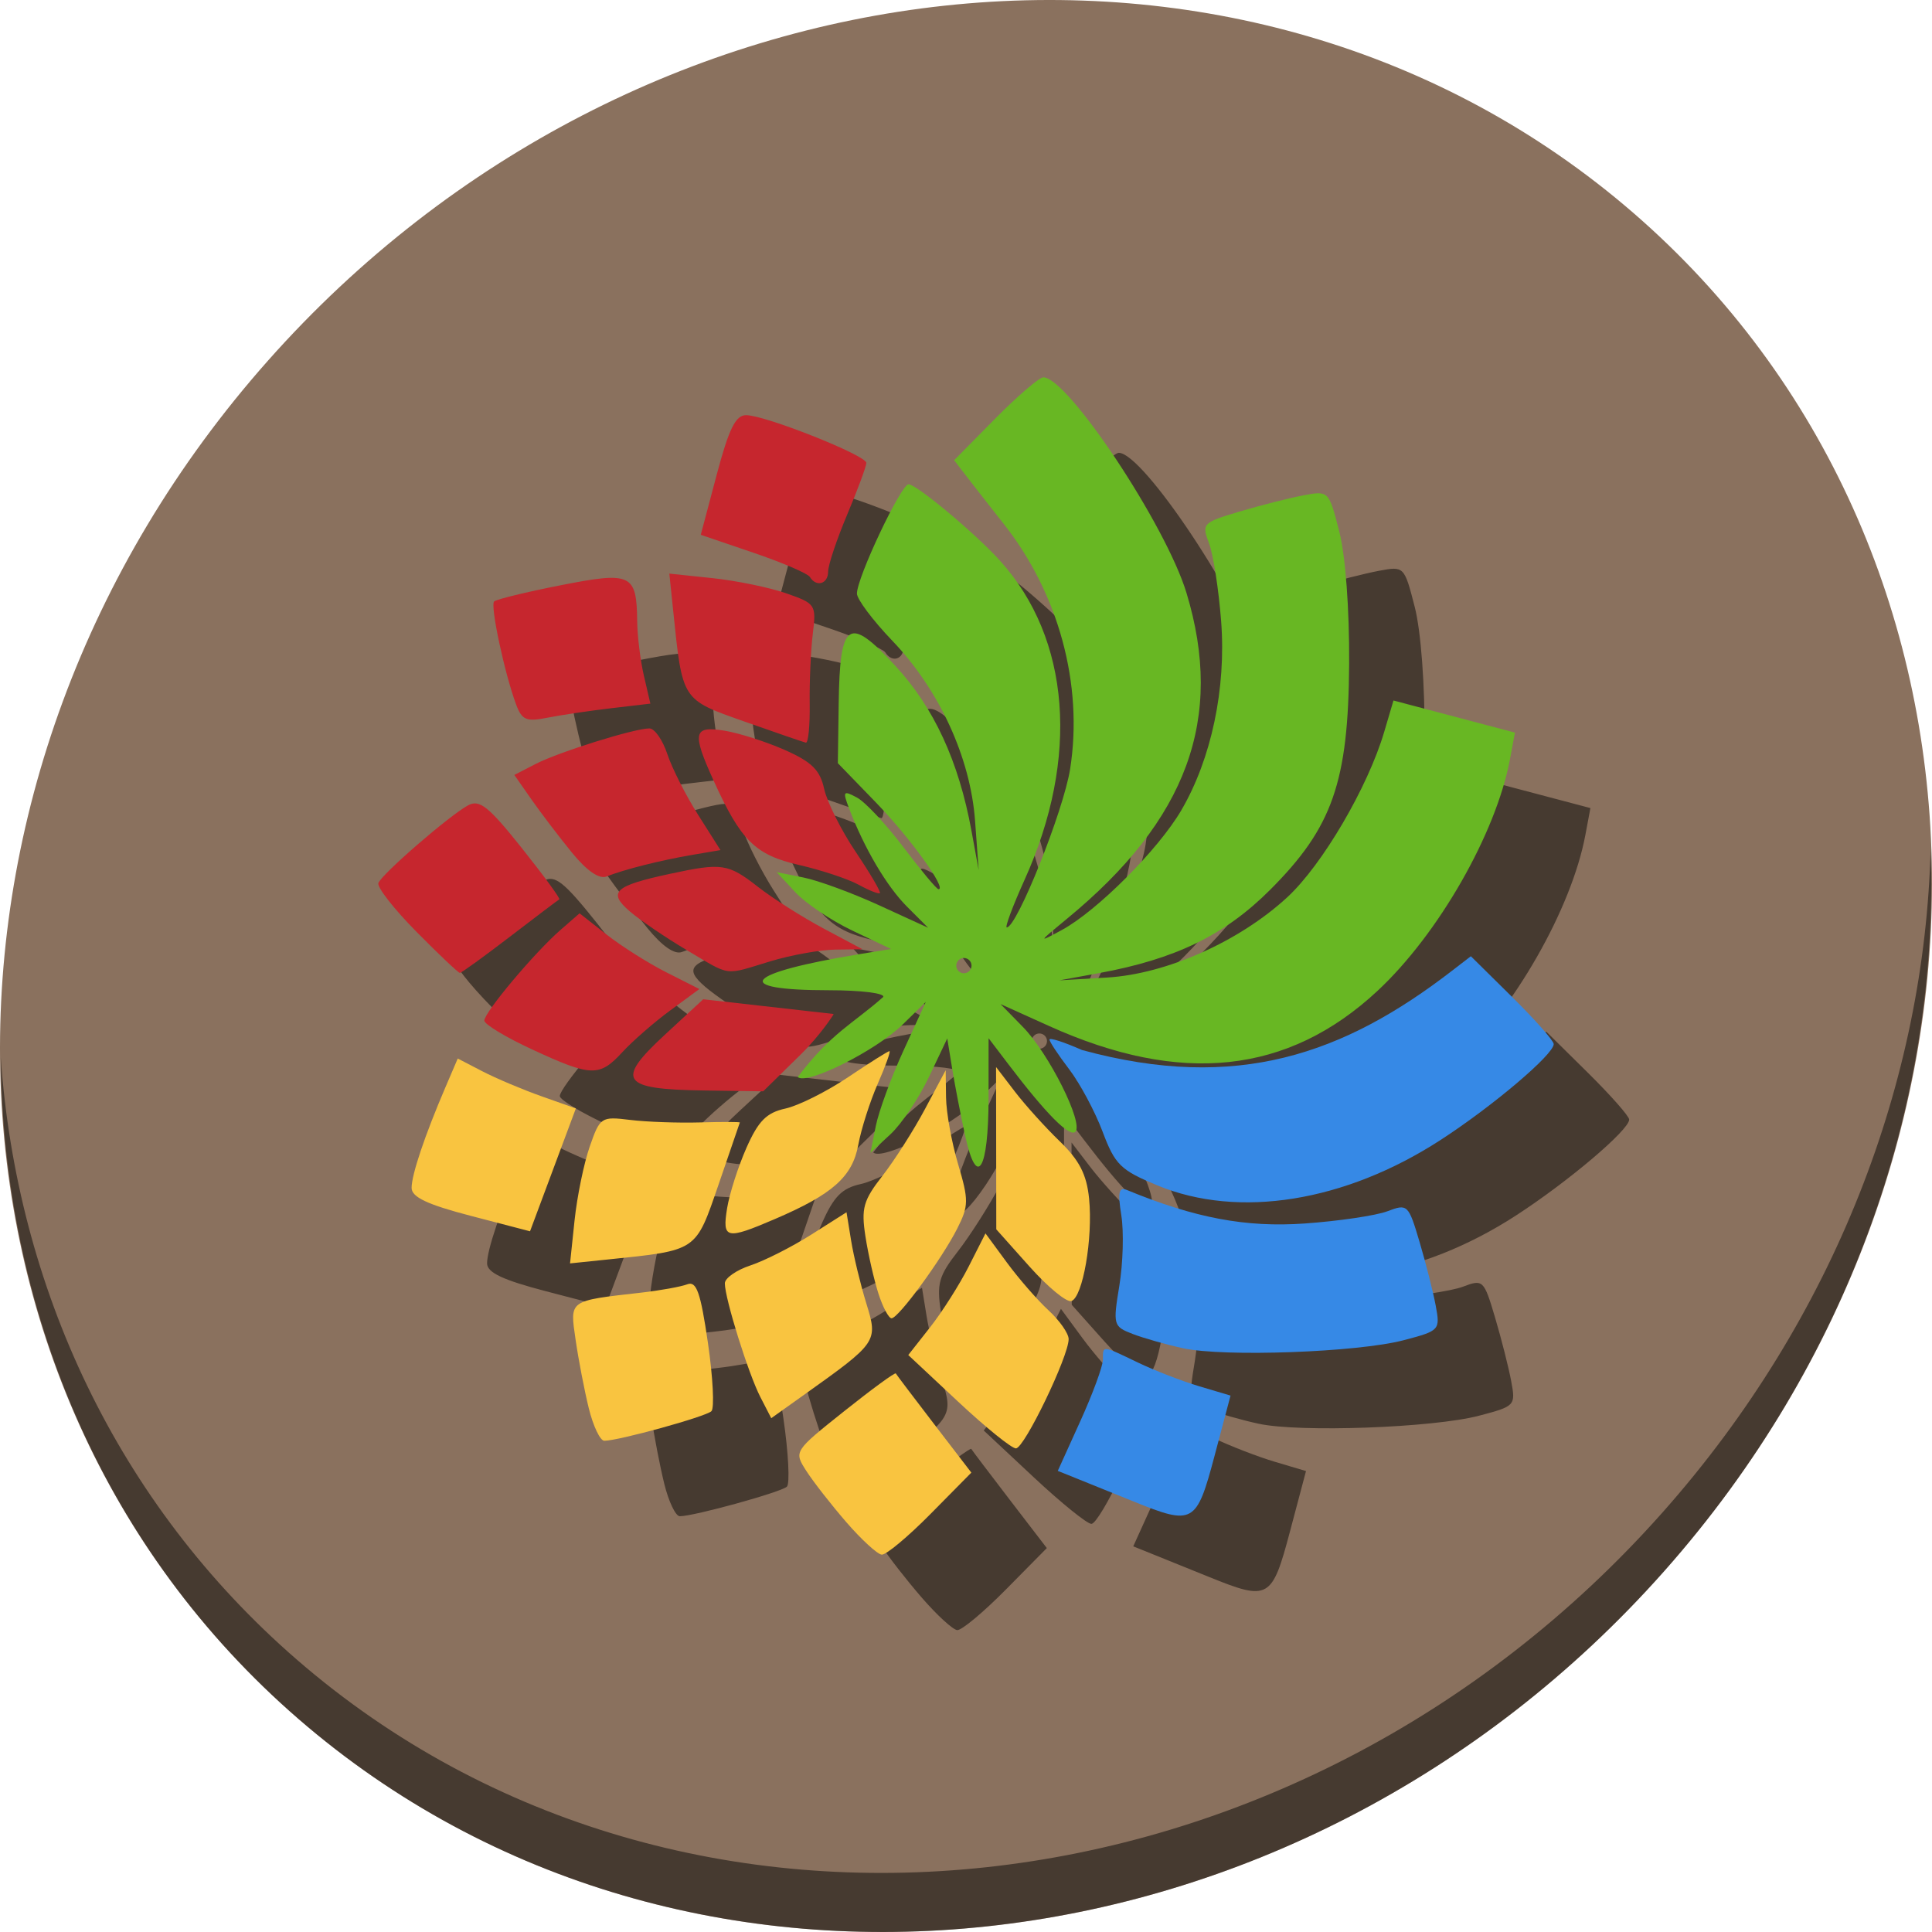 <?xml version="1.0" encoding="UTF-8" standalone="no"?>
<!-- Generator: Adobe Illustrator 19.0.0, SVG Export Plug-In . SVG Version: 6.00 Build 0)  -->

<svg
   xmlns:dc="http://purl.org/dc/elements/1.1/"
   xmlns:cc="http://creativecommons.org/ns#"
   xmlns:rdf="http://www.w3.org/1999/02/22-rdf-syntax-ns#"
   xmlns:svg="http://www.w3.org/2000/svg"
   xmlns="http://www.w3.org/2000/svg"
   xmlns:sodipodi="http://sodipodi.sourceforge.net/DTD/sodipodi-0.dtd"
   xmlns:inkscape="http://www.inkscape.org/namespaces/inkscape"
   version="1.1"
   id="Layer_1"
   x="0px"
   y="0px"
   viewBox="0 0 512 512"
   xml:space="preserve"
   inkscape:version="0.92.3 (2405546, 2018-03-11)"
   width="512"
   height="512"
   sodipodi:docname="mandelbulber.svg"><defs
     id="defs55"><inkscape:perspective
       sodipodi:type="inkscape:persp3d"
       inkscape:vp_x="0 : 250 : 1"
       inkscape:vp_y="0 : 1000 : 0"
       inkscape:vp_z="500 : 250 : 1"
       inkscape:persp3d-origin="250 : 166.66667 : 1"
       id="perspective830" /><clipPath
       id="clipPath3976"><rect
         width="84"
         height="84"
         rx="6"
         ry="6"
         x="6"
         y="6"
         id="rect3978"
         style="opacity:0.5;fill:#ff00ff;fill-opacity:1;fill-rule:nonzero;stroke:none" /></clipPath><clipPath
       id="clipPath891"><rect
         width="84"
         height="84"
         rx="6"
         ry="6"
         x="6"
         y="6"
         id="rect889"
         style="opacity:0.5;fill:#ff00ff;fill-opacity:1;fill-rule:nonzero;stroke:none" /></clipPath></defs><sodipodi:namedview
     pagecolor="#ffffff"
     bordercolor="#666666"
     borderopacity="1"
     objecttolerance="10"
     gridtolerance="10"
     guidetolerance="10"
     inkscape:pageopacity="0"
     inkscape:pageshadow="2"
     inkscape:window-width="1366"
     inkscape:window-height="718"
     id="namedview53"
     showgrid="false"
     inkscape:zoom="0.52559509"
     inkscape:cx="137.8025"
     inkscape:cy="272.20481"
     inkscape:window-x="0"
     inkscape:window-y="25"
     inkscape:window-maximized="1"
     inkscape:current-layer="Layer_1"
     units="px" /><g
     id="g23"
     transform="translate(0,550.767)" /><g
     id="g25"
     transform="translate(0,550.767)" /><g
     id="g27"
     transform="translate(0,550.767)" /><g
     id="g29"
     transform="translate(0,550.767)" /><g
     id="g31"
     transform="translate(0,550.767)" /><g
     id="g33"
     transform="translate(0,550.767)" /><g
     id="g35"
     transform="translate(0,550.767)" /><g
     id="g37"
     transform="translate(0,550.767)" /><g
     id="g39"
     transform="translate(0,550.767)" /><g
     id="g41"
     transform="translate(0,550.767)" /><g
     id="g43"
     transform="translate(0,550.767)" /><g
     id="g45"
     transform="translate(0,550.767)" /><g
     id="g47"
     transform="translate(0,550.767)" /><g
     id="g49"
     transform="translate(0,550.767)" /><g
     id="g51"
     transform="translate(0,550.767)" /><g
     id="g898"><path
       style="fill:#8a715e;fill-opacity:1;stroke-width:11.11"
       inkscape:connector-curvature="0"
       d="m 432.913,56.474 c 102.193,88.575 105.827,249.7 8.117,359.899 C 343.32,526.572 181.28,544.101 79.087,455.526 -23.106,366.951 -26.74,205.826 70.97,95.627 168.68,-14.572 330.72,-32.101 432.913,56.474 Z"
       id="path27-5" /><path
       style="opacity:1;fill:#000000;fill-opacity:0.49;stroke-width:11.11"
       inkscape:connector-curvature="0"
       d="M 511.636,224.904 C 510.084,286.215 486.474,349.058 440.669,400.718 342.959,510.917 180.919,528.446 78.726,439.871 30.827,398.356 4.497,340.923 0.194,280.229 0.799,346.585 27.117,410.482 79.079,455.519 c 102.193,88.575 264.241,71.037 361.943,-39.153 49.705,-56.058 73.005,-125.291 70.614,-191.462 z"
       id="path51-6" /><g
       style="fill:#000000;fill-opacity:0.49"
       transform="translate(20,20)"
       id="g884"><path
         sodipodi:nodetypes="ssscscscsscsscssssssssssssssssscssscscsssccsssccccccsssscccssscsscccssscsscccssssssssss"
         inkscape:connector-curvature="0"
         id="path876"
         d="m 224.283,403.393 c -4.01,-4.628 -8.782,-10.744 -10.606,-13.591 -3.313,-5.172 -3.304,-5.186 10.033,-15.816 7.342,-5.852 13.502,-10.356 13.689,-10.009 0.187,0.347 4.767,6.402 10.179,13.456 l 9.84,12.825 -10.829,10.965 c -5.956,6.031 -11.771,10.879 -12.923,10.774 -1.152,-0.105 -5.374,-3.977 -9.384,-8.605 z m 29.643,-31.923 -13.227,-12.373 5.797,-7.368 c 3.188,-4.052 7.792,-11.305 10.231,-16.118 l 4.434,-8.75 5.685,7.737 c 3.126,4.256 8.086,9.946 11.021,12.646 2.935,2.7 5.336,6.136 5.336,7.637 0,4.589 -11.758,28.961 -13.972,28.961 -1.143,0 -8.03,-5.568 -15.304,-12.373 z m -97.889,1.743 c -1.163,-4.733 -2.735,-12.891 -3.493,-18.129 -1.542,-10.656 -2.016,-10.315 17.367,-12.521 5.061,-0.576 10.567,-1.571 12.234,-2.211 2.434,-0.934 3.51,2.122 5.461,15.509 1.337,9.17 1.753,17.324 0.926,18.121 -1.508,1.452 -24.631,7.836 -28.383,7.836 -1.099,0 -2.95,-3.872 -4.113,-8.605 z m 45.46,-2.992 c -3.17,-6.152 -9.407,-26.121 -9.407,-30.12 0,-1.382 3.049,-3.519 6.776,-4.749 3.727,-1.23 10.982,-4.904 16.123,-8.164 l 9.347,-5.928 1.217,7.501 c 0.669,4.125 2.477,11.601 4.018,16.612 3.141,10.219 3.064,10.332 -16.652,24.383 l -8.529,6.078 z m 31.303,-27.379 c -1.167,-3.619 -2.72,-10.443 -3.45,-15.165 -1.155,-7.471 -0.572,-9.554 4.496,-16.055 3.203,-4.109 8.286,-12.09 11.296,-17.736 l 5.472,-10.266 0.096,7.225 c 0.052,3.974 1.493,11.931 3.201,17.684 2.835,9.545 2.813,11.036 -0.242,17.071 -4.075,8.05 -15.508,23.674 -17.386,23.76 -0.749,0.034 -2.317,-2.898 -3.484,-6.518 z m 40.044,-7.176 -8.82,-9.882 -0.029,-21.503 -0.029,-21.503 4.974,6.494 c 2.735,3.572 8.092,9.505 11.903,13.185 5.203,5.024 7.14,8.807 7.775,15.185 1.046,10.503 -1.659,26.139 -4.696,27.151 -1.242,0.414 -6.227,-3.694 -11.078,-9.129 z M 152.268,323.39 c 0.661,-6.283 2.462,-15.057 4.004,-19.498 2.725,-7.849 3.025,-8.048 10.707,-7.105 4.347,0.533 12.687,0.833 18.533,0.667 5.846,-0.167 10.594,-0.159 10.551,0.018 -0.043,0.177 -2.579,7.576 -5.635,16.442 -6.155,17.858 -5.457,17.387 -29.478,19.875 l -9.883,1.024 1.201,-11.423 z m -27.497,-1.174 c -11.554,-3.013 -15.691,-4.97 -15.691,-7.422 0,-3.505 3.488,-13.878 8.961,-26.648 l 3.267,-7.624 6.54,3.39 c 3.597,1.865 10.64,4.84 15.651,6.611 l 9.111,3.221 -6.074,16.281 -6.074,16.281 z m 67.922,-2.034 c 0.622,-3.834 2.927,-11.03 5.122,-15.992 3.155,-7.133 5.316,-9.313 10.322,-10.412 3.482,-0.765 10.955,-4.502 16.606,-8.305 5.651,-3.803 10.587,-6.914 10.969,-6.914 0.382,0 -1.004,3.872 -3.08,8.605 -2.077,4.733 -4.407,12.033 -5.178,16.224 -1.558,8.464 -6.772,13.101 -22.137,19.687 -12.917,5.537 -13.953,5.3 -12.624,-2.893 z"
         style="fill:#000000;fill-opacity:0.49;stroke-width:0.669" /><path
         sodipodi:nodetypes="cscsscsscsccsscsscsscsscssscssscsssssssssscsssssssssssssscssscccssscsssccccsssss"
         inkscape:connector-curvature="0"
         id="path878"
         d="m 255.807,301.114 c -1.179,-5.38 -2.736,-13.41 -3.459,-17.846 l -1.315,-8.065 -4.858,10.222 c -2.672,5.622 -7.253,12.44 -10.179,15.152 l -5.321,4.93 1.416,-7.086 c 0.779,-3.898 4.079,-12.894 7.334,-19.992 l 5.918,-12.905 -6.144,6.006 c -7.107,6.949 -25.544,16.159 -27.786,13.881 8.852,-11.692 14.603,-14.084 22.632,-21.183 0.612,-0.991 -5.789,-1.801 -14.233,-1.801 -26.585,0 -22.65,-4.58 8.265,-9.619 l 8.065,-1.315 -10.221,-4.858 c -5.622,-2.672 -12.44,-7.253 -15.152,-10.179 l -4.93,-5.321 7.086,1.416 c 3.898,0.779 12.924,4.093 20.06,7.365 l 12.973,5.949 -5.584,-5.584 c -5.388,-5.388 -11.348,-15.487 -15.348,-26.009 -1.756,-4.618 -1.578,-4.866 2.081,-2.907 2.2,1.178 7.763,7.125 12.362,13.216 4.599,6.091 8.759,11.075 9.245,11.075 2.314,0 -7.5,-13.609 -16.555,-22.957 l -10.123,-10.451 0.224,-15.814 c 0.31,-21.878 2.594,-23.408 14.967,-10.029 10.279,11.114 16.834,25.301 20.219,43.755 l 1.913,10.434 -0.961,-13.094 c -1.228,-16.74 -9.504,-34.734 -21.95,-47.722 -5.143,-5.368 -9.352,-10.983 -9.352,-12.479 0,-4.237 11.679,-28.951 13.681,-28.951 2.121,0 17.75,13.055 24.239,20.247 18.677,20.7 21.109,52.234 6.519,84.531 -3.144,6.96 -5.273,12.654 -4.732,12.654 2.689,0 15.055,-30.934 16.795,-42.012 3.516,-22.385 -3.055,-46.55 -17.688,-65.045 -2.975,-3.76 -7.13,-9.069 -9.234,-11.798 l -3.826,-4.962 10.843,-10.979 C 269.66,104.941 275.415,100 276.486,100 c 6.48,0 32.479,39.131 37.935,57.097 10.098,33.244 0.229,60.179 -31.645,86.368 -7.72,6.343 -7.782,6.482 -1.321,2.965 9.326,-5.077 25.502,-21.291 31.57,-31.645 8.002,-13.654 11.953,-32.357 10.591,-50.126 -0.646,-8.424 -2.094,-17.737 -3.219,-20.696 -1.978,-5.203 -1.711,-5.478 8.165,-8.411 5.616,-1.668 13.218,-3.596 16.893,-4.286 6.645,-1.247 6.698,-1.193 9.458,9.555 1.655,6.444 2.714,20.62 2.624,35.105 -0.196,31.31 -4.408,43.353 -20.945,59.89 -11.992,11.992 -25.113,18.373 -45.407,22.081 l -10.434,1.907 12.651,-0.747 c 15.682,-0.926 35.003,-9.532 47.723,-21.257 9.285,-8.558 21.374,-29.182 25.707,-43.855 l 2.452,-8.302 16.094,4.253 16.094,4.253 -1.325,7.084 c -3.67,19.63 -18.97,46.366 -35.13,61.393 -23.692,22.029 -52.078,25.055 -87.005,9.276 l -12.863,-5.811 5.964,6.1 c 6.889,7.046 16.109,25.496 13.864,27.741 -1.529,1.529 -7.718,-4.703 -17.659,-17.778 l -5.335,-7.017 -0.008,15.871 c -0.01,19.158 -3.082,24.191 -6.169,10.107 z m 1.661,-45.213 c 0,-1.114 -0.911,-2.025 -2.025,-2.025 -1.114,0 -2.025,0.911 -2.025,2.025 0,1.114 0.911,2.025 2.025,2.025 1.114,0 2.025,-0.911 2.025,-2.025 z"
         style="fill:#000000;fill-opacity:0.49;stroke-width:0.669" /><path
         sodipodi:nodetypes="sccsssscsscssssscssscsscscccssss"
         inkscape:connector-curvature="0"
         id="path880"
         d="m 300.39,397.9 c -5.011,-2.029 -11.577,-4.682 -14.59,-5.895 l -5.479,-2.206 5.985,-13.2 c 3.292,-7.26 5.985,-14.587 5.985,-16.281 0,-3.828 -0.349,-3.857 9.237,0.752 4.385,2.108 11.709,4.945 16.275,6.304 l 8.302,2.471 -4.236,15.968 c -4.783,18.027 -5.633,18.505 -21.479,12.089 z m 13.16,-40.595 c -4.454,-0.966 -10.479,-2.674 -13.389,-3.795 -5.13,-1.976 -5.237,-2.364 -3.518,-12.823 0.975,-5.932 1.207,-14.311 0.516,-18.62 -0.984,-6.139 -0.661,-7.589 1.493,-6.699 17.961,7.413 31.535,9.971 47.089,8.873 9.049,-0.639 18.921,-2.1 21.938,-3.246 5.336,-2.029 5.567,-1.809 8.517,8.125 1.668,5.616 3.593,13.2 4.279,16.854 1.224,6.525 1.072,6.69 -8.543,9.211 -12.171,3.192 -47.525,4.475 -58.382,2.119 z m -6.818,-43.156 c -9.769,-4.039 -11.238,-5.478 -14.527,-14.227 -2.013,-5.353 -6.006,-12.809 -8.873,-16.568 -2.867,-3.759 -5.213,-7.3 -5.213,-7.868 0,-0.569 3.878,0.682 8.617,2.778 41.117,11.225 69.51,1.033 98.091,-21.026 l 4.963,-3.826 10.979,10.843 c 6.039,5.964 10.979,11.56 10.979,12.436 0,2.758 -16.117,16.419 -29.98,25.413 -25.311,16.42 -53.508,20.946 -75.035,12.046 z"
         style="fill:#000000;fill-opacity:0.49;stroke-width:0.669" /><path
         sodipodi:nodetypes="cscsscccssscsscsssscsscssscsssscssccssssssscssscsssscssssscsssscsscscscssssscssssss"
         inkscape:connector-curvature="0"
         id="path882"
         d="m 220.887,268.852 c 0,0 -3.339,5.354 -8.766,10.678 l -9.868,9.68 -15.814,-0.224 c -21.76,-0.309 -23.386,-2.613 -10.355,-14.667 l 10.275,-9.504 34.491,3.896 z m -79.881,9.254 c -6.96,-3.221 -12.654,-6.66 -12.654,-7.641 0,-2.192 13.343,-18.066 20.213,-24.048 l 5.028,-4.378 7.12,5.6 c 3.916,3.08 11.057,7.596 15.87,10.034 l 8.75,4.434 -7.737,5.685 c -4.256,3.127 -9.946,8.086 -12.646,11.021 -6.103,6.635 -8.215,6.573 -23.943,-0.706 z m -30.676,-31.211 c -5.938,-6.013 -10.463,-11.808 -10.054,-12.878 0.924,-2.421 18.905,-17.991 23.806,-20.614 3,-1.605 5.415,0.323 14.191,11.334 5.817,7.298 10.292,13.422 9.945,13.608 -0.347,0.187 -6.249,4.646 -13.114,9.911 -6.866,5.264 -12.819,9.572 -13.23,9.572 -0.41,0 -5.605,-4.92 -11.543,-10.933 z m 71.676,4.898 c -5.568,-3.298 -12.353,-7.909 -15.077,-10.245 -5.955,-5.107 -4.155,-6.797 10.621,-9.975 13.817,-2.972 15.392,-2.738 23.357,3.478 3.924,3.062 11.755,8.03 17.401,11.04 l 10.266,5.472 -7.271,0.096 c -3.999,0.053 -11.743,1.452 -17.21,3.111 -12.403,3.763 -10.214,4.057 -22.087,-2.976 z m 45.552,-17.323 c -2.782,-1.529 -9.891,-3.888 -15.797,-5.243 -11.62,-2.665 -15.412,-6.409 -22.657,-22.375 -5.781,-12.738 -5.38,-14.558 2.909,-13.212 3.834,0.622 11.03,2.927 15.992,5.122 7.133,3.155 9.313,5.316 10.412,10.322 0.765,3.482 4.526,10.991 8.359,16.686 3.832,5.695 6.714,10.608 6.405,10.917 -0.31,0.31 -2.84,-0.688 -5.622,-2.217 z m -76.019,-8.556 c -3.394,-4.162 -8.21,-10.488 -10.703,-14.058 l -4.533,-6.49 5.642,-2.907 c 6.175,-3.182 26.141,-9.421 30.148,-9.421 1.382,0 3.519,3.049 4.749,6.776 1.23,3.727 4.904,10.982 8.164,16.123 l 5.928,9.347 -7.501,1.272 c -8.267,1.402 -17.992,3.853 -22.686,5.719 -1.952,0.776 -5.241,-1.496 -9.207,-6.361 z m 45.735,-34.7 c -16.689,-5.89 -16.396,-5.434 -18.869,-29.318 l -1.024,-9.883 11.423,1.201 c 6.283,0.661 15.057,2.462 19.498,4.004 7.85,2.725 8.048,3.024 7.102,10.707 -0.535,4.347 -0.906,12.687 -0.825,18.533 0.082,5.846 -0.381,10.507 -1.028,10.358 -0.647,-0.149 -7.972,-2.67 -16.277,-5.601 z m -60.497,-4.512 c -3.068,-8.259 -6.906,-26.23 -5.832,-27.304 0.564,-0.564 8.487,-2.496 17.607,-4.293 18.801,-3.704 20.168,-3.059 20.31,9.587 0.043,3.898 0.848,10.392 1.787,14.432 l 1.707,7.345 -10.468,1.23 c -5.757,0.677 -13.361,1.809 -16.898,2.516 -5.504,1.101 -6.687,0.595 -8.213,-3.514 z m 77.839,-33.809 c -0.57,-0.921 -7.306,-3.81 -14.971,-6.42 l -13.935,-4.744 4.206,-15.852 c 3.253,-12.263 5.02,-15.852 7.804,-15.852 5.046,0 31.866,10.643 31.866,12.646 0,0.907 -2.278,7.06 -5.062,13.675 -2.784,6.614 -5.062,13.42 -5.062,15.124 0,3.3 -3.12,4.216 -4.846,1.423 z"
         style="fill:#000000;fill-opacity:0.49;stroke-width:0.669" /></g><g
       id="g874"><path
         style="fill:#f9c440;fill-opacity:1;stroke-width:0.669"
         d="m 224.283,403.393 c -4.01,-4.628 -8.782,-10.744 -10.606,-13.591 -3.313,-5.172 -3.304,-5.186 10.033,-15.816 7.342,-5.852 13.502,-10.356 13.689,-10.009 0.187,0.347 4.767,6.402 10.179,13.456 l 9.84,12.825 -10.829,10.965 c -5.956,6.031 -11.771,10.879 -12.923,10.774 -1.152,-0.105 -5.374,-3.977 -9.384,-8.605 z m 29.643,-31.923 -13.227,-12.373 5.797,-7.368 c 3.188,-4.052 7.792,-11.305 10.231,-16.118 l 4.434,-8.75 5.685,7.737 c 3.126,4.256 8.086,9.946 11.021,12.646 2.935,2.7 5.336,6.136 5.336,7.637 0,4.589 -11.758,28.961 -13.972,28.961 -1.143,0 -8.03,-5.568 -15.304,-12.373 z m -97.889,1.743 c -1.163,-4.733 -2.735,-12.891 -3.493,-18.129 -1.542,-10.656 -2.016,-10.315 17.367,-12.521 5.061,-0.576 10.567,-1.571 12.234,-2.211 2.434,-0.934 3.51,2.122 5.461,15.509 1.337,9.17 1.753,17.324 0.926,18.121 -1.508,1.452 -24.631,7.836 -28.383,7.836 -1.099,0 -2.95,-3.872 -4.113,-8.605 z m 45.46,-2.992 c -3.17,-6.152 -9.407,-26.121 -9.407,-30.12 0,-1.382 3.049,-3.519 6.776,-4.749 3.727,-1.23 10.982,-4.904 16.123,-8.164 l 9.347,-5.928 1.217,7.501 c 0.669,4.125 2.477,11.601 4.018,16.612 3.141,10.219 3.064,10.332 -16.652,24.383 l -8.529,6.078 z m 31.303,-27.379 c -1.167,-3.619 -2.72,-10.443 -3.45,-15.165 -1.155,-7.471 -0.572,-9.554 4.496,-16.055 3.203,-4.109 8.286,-12.09 11.296,-17.736 l 5.472,-10.266 0.096,7.225 c 0.052,3.974 1.493,11.931 3.201,17.684 2.835,9.545 2.813,11.036 -0.242,17.071 -4.075,8.05 -15.508,23.674 -17.386,23.76 -0.749,0.034 -2.317,-2.898 -3.484,-6.518 z m 40.044,-7.176 -8.82,-9.882 -0.029,-21.503 -0.029,-21.503 4.974,6.494 c 2.735,3.572 8.092,9.505 11.903,13.185 5.203,5.024 7.14,8.807 7.775,15.185 1.046,10.503 -1.659,26.139 -4.696,27.151 -1.242,0.414 -6.227,-3.694 -11.078,-9.129 z M 152.268,323.39 c 0.661,-6.283 2.462,-15.057 4.004,-19.498 2.725,-7.849 3.025,-8.048 10.707,-7.105 4.347,0.533 12.687,0.833 18.533,0.667 5.846,-0.167 10.594,-0.159 10.551,0.018 -0.043,0.177 -2.579,7.576 -5.635,16.442 -6.155,17.858 -5.457,17.387 -29.478,19.875 l -9.883,1.024 1.201,-11.423 z m -27.497,-1.174 c -11.554,-3.013 -15.691,-4.97 -15.691,-7.422 0,-3.505 3.488,-13.878 8.961,-26.648 l 3.267,-7.624 6.54,3.39 c 3.597,1.865 10.64,4.84 15.651,6.611 l 9.111,3.221 -6.074,16.281 -6.074,16.281 z m 67.922,-2.034 c 0.622,-3.834 2.927,-11.03 5.122,-15.992 3.155,-7.133 5.316,-9.313 10.322,-10.412 3.482,-0.765 10.955,-4.502 16.606,-8.305 5.651,-3.803 10.587,-6.914 10.969,-6.914 0.382,0 -1.004,3.872 -3.08,8.605 -2.077,4.733 -4.407,12.033 -5.178,16.224 -1.558,8.464 -6.772,13.101 -22.137,19.687 -12.917,5.537 -13.953,5.3 -12.624,-2.893 z"
         id="path3371-7"
         inkscape:connector-curvature="0"
         sodipodi:nodetypes="ssscscscsscsscssssssssssssssssscssscscsssccsssccccccsssscccssscsscccssscsscccssssssssss" /><path
         style="fill:#68b723;fill-opacity:1;stroke-width:0.669"
         d="m 255.807,301.114 c -1.179,-5.38 -2.736,-13.41 -3.459,-17.846 l -1.315,-8.065 -4.858,10.222 c -2.672,5.622 -7.253,12.44 -10.179,15.152 l -5.321,4.93 1.416,-7.086 c 0.779,-3.898 4.079,-12.894 7.334,-19.992 l 5.918,-12.905 -6.144,6.006 c -7.107,6.949 -25.544,16.159 -27.786,13.881 8.852,-11.692 14.603,-14.084 22.632,-21.183 0.612,-0.991 -5.789,-1.801 -14.233,-1.801 -26.585,0 -22.65,-4.58 8.265,-9.619 l 8.065,-1.315 -10.221,-4.858 c -5.622,-2.672 -12.44,-7.253 -15.152,-10.179 l -4.93,-5.321 7.086,1.416 c 3.898,0.779 12.924,4.093 20.06,7.365 l 12.973,5.949 -5.584,-5.584 c -5.388,-5.388 -11.348,-15.487 -15.348,-26.009 -1.756,-4.618 -1.578,-4.866 2.081,-2.907 2.2,1.178 7.763,7.125 12.362,13.216 4.599,6.091 8.759,11.075 9.245,11.075 2.314,0 -7.5,-13.609 -16.555,-22.957 l -10.123,-10.451 0.224,-15.814 c 0.31,-21.878 2.594,-23.408 14.967,-10.029 10.279,11.114 16.834,25.301 20.219,43.755 l 1.913,10.434 -0.961,-13.094 c -1.228,-16.74 -9.504,-34.734 -21.95,-47.722 -5.143,-5.368 -9.352,-10.983 -9.352,-12.479 0,-4.237 11.679,-28.951 13.681,-28.951 2.121,0 17.75,13.055 24.239,20.247 18.677,20.7 21.109,52.234 6.519,84.531 -3.144,6.96 -5.273,12.654 -4.732,12.654 2.689,0 15.055,-30.934 16.795,-42.012 3.516,-22.385 -3.055,-46.55 -17.688,-65.045 -2.975,-3.76 -7.13,-9.069 -9.234,-11.798 l -3.826,-4.962 10.843,-10.979 C 269.66,104.941 275.415,100 276.486,100 c 6.48,0 32.479,39.131 37.935,57.097 10.098,33.244 0.229,60.179 -31.645,86.368 -7.72,6.343 -7.782,6.482 -1.321,2.965 9.326,-5.077 25.502,-21.291 31.57,-31.645 8.002,-13.654 11.953,-32.357 10.591,-50.126 -0.646,-8.424 -2.094,-17.737 -3.219,-20.696 -1.978,-5.203 -1.711,-5.478 8.165,-8.411 5.616,-1.668 13.218,-3.596 16.893,-4.286 6.645,-1.247 6.698,-1.193 9.458,9.555 1.655,6.444 2.714,20.62 2.624,35.105 -0.196,31.31 -4.408,43.353 -20.945,59.89 -11.992,11.992 -25.113,18.373 -45.407,22.081 l -10.434,1.907 12.651,-0.747 c 15.682,-0.926 35.003,-9.532 47.723,-21.257 9.285,-8.558 21.374,-29.182 25.707,-43.855 l 2.452,-8.302 16.094,4.253 16.094,4.253 -1.325,7.084 c -3.67,19.63 -18.97,46.366 -35.13,61.393 -23.692,22.029 -52.078,25.055 -87.005,9.276 l -12.863,-5.811 5.964,6.1 c 6.889,7.046 16.109,25.496 13.864,27.741 -1.529,1.529 -7.718,-4.703 -17.659,-17.778 l -5.335,-7.017 -0.008,15.871 c -0.01,19.158 -3.082,24.191 -6.169,10.107 z m 1.661,-45.213 c 0,-1.114 -0.911,-2.025 -2.025,-2.025 -1.114,0 -2.025,0.911 -2.025,2.025 0,1.114 0.911,2.025 2.025,2.025 1.114,0 2.025,-0.911 2.025,-2.025 z"
         id="path3371-3"
         inkscape:connector-curvature="0"
         sodipodi:nodetypes="cscsscsscsccsscsscsscsscssscssscsssssssssscsssssssssssssscssscccssscsssccccsssss" /><path
         style="fill:#3689e6;fill-opacity:1;stroke-width:0.669"
         d="m 300.39,397.9 c -5.011,-2.029 -11.577,-4.682 -14.59,-5.895 l -5.479,-2.206 5.985,-13.2 c 3.292,-7.26 5.985,-14.587 5.985,-16.281 0,-3.828 -0.349,-3.857 9.237,0.752 4.385,2.108 11.709,4.945 16.275,6.304 l 8.302,2.471 -4.236,15.968 c -4.783,18.027 -5.633,18.505 -21.479,12.089 z m 13.16,-40.595 c -4.454,-0.966 -10.479,-2.674 -13.389,-3.795 -5.13,-1.976 -5.237,-2.364 -3.518,-12.823 0.975,-5.932 1.207,-14.311 0.516,-18.62 -0.984,-6.139 -0.661,-7.589 1.493,-6.699 17.961,7.413 31.535,9.971 47.089,8.873 9.049,-0.639 18.921,-2.1 21.938,-3.246 5.336,-2.029 5.567,-1.809 8.517,8.125 1.668,5.616 3.593,13.2 4.279,16.854 1.224,6.525 1.072,6.69 -8.543,9.211 -12.171,3.192 -47.525,4.475 -58.382,2.119 z m -6.818,-43.156 c -9.769,-4.039 -11.238,-5.478 -14.527,-14.227 -2.013,-5.353 -6.006,-12.809 -8.873,-16.568 -2.867,-3.759 -5.213,-7.3 -5.213,-7.868 0,-0.569 3.878,0.682 8.617,2.778 41.117,11.225 69.51,1.033 98.091,-21.026 l 4.963,-3.826 10.979,10.843 c 6.039,5.964 10.979,11.56 10.979,12.436 0,2.758 -16.117,16.419 -29.98,25.413 -25.311,16.42 -53.508,20.946 -75.035,12.046 z"
         id="path3371-6"
         inkscape:connector-curvature="0"
         sodipodi:nodetypes="sccsssscsscssssscssscsscscccssss" /><path
         style="fill:#c6262e;fill-opacity:1;stroke-width:0.669"
         d="m 220.887,268.852 c 0,0 -3.339,5.354 -8.766,10.678 l -9.868,9.68 -15.814,-0.224 c -21.76,-0.309 -23.386,-2.613 -10.355,-14.667 l 10.275,-9.504 34.491,3.896 z m -79.881,9.254 c -6.96,-3.221 -12.654,-6.66 -12.654,-7.641 0,-2.192 13.343,-18.066 20.213,-24.048 l 5.028,-4.378 7.12,5.6 c 3.916,3.08 11.057,7.596 15.87,10.034 l 8.75,4.434 -7.737,5.685 c -4.256,3.127 -9.946,8.086 -12.646,11.021 -6.103,6.635 -8.215,6.573 -23.943,-0.706 z m -30.676,-31.211 c -5.938,-6.013 -10.463,-11.808 -10.054,-12.878 0.924,-2.421 18.905,-17.991 23.806,-20.614 3,-1.605 5.415,0.323 14.191,11.334 5.817,7.298 10.292,13.422 9.945,13.608 -0.347,0.187 -6.249,4.646 -13.114,9.911 -6.866,5.264 -12.819,9.572 -13.23,9.572 -0.41,0 -5.605,-4.92 -11.543,-10.933 z m 71.676,4.898 c -5.568,-3.298 -12.353,-7.909 -15.077,-10.245 -5.955,-5.107 -4.155,-6.797 10.621,-9.975 13.817,-2.972 15.392,-2.738 23.357,3.478 3.924,3.062 11.755,8.03 17.401,11.04 l 10.266,5.472 -7.271,0.096 c -3.999,0.053 -11.743,1.452 -17.21,3.111 -12.403,3.763 -10.214,4.057 -22.087,-2.976 z m 45.552,-17.323 c -2.782,-1.529 -9.891,-3.888 -15.797,-5.243 -11.62,-2.665 -15.412,-6.409 -22.657,-22.375 -5.781,-12.738 -5.38,-14.558 2.909,-13.212 3.834,0.622 11.03,2.927 15.992,5.122 7.133,3.155 9.313,5.316 10.412,10.322 0.765,3.482 4.526,10.991 8.359,16.686 3.832,5.695 6.714,10.608 6.405,10.917 -0.31,0.31 -2.84,-0.688 -5.622,-2.217 z m -76.019,-8.556 c -3.394,-4.162 -8.21,-10.488 -10.703,-14.058 l -4.533,-6.49 5.642,-2.907 c 6.175,-3.182 26.141,-9.421 30.148,-9.421 1.382,0 3.519,3.049 4.749,6.776 1.23,3.727 4.904,10.982 8.164,16.123 l 5.928,9.347 -7.501,1.272 c -8.267,1.402 -17.992,3.853 -22.686,5.719 -1.952,0.776 -5.241,-1.496 -9.207,-6.361 z m 45.735,-34.7 c -16.689,-5.89 -16.396,-5.434 -18.869,-29.318 l -1.024,-9.883 11.423,1.201 c 6.283,0.661 15.057,2.462 19.498,4.004 7.85,2.725 8.048,3.024 7.102,10.707 -0.535,4.347 -0.906,12.687 -0.825,18.533 0.082,5.846 -0.381,10.507 -1.028,10.358 -0.647,-0.149 -7.972,-2.67 -16.277,-5.601 z m -60.497,-4.512 c -3.068,-8.259 -6.906,-26.23 -5.832,-27.304 0.564,-0.564 8.487,-2.496 17.607,-4.293 18.801,-3.704 20.168,-3.059 20.31,9.587 0.043,3.898 0.848,10.392 1.787,14.432 l 1.707,7.345 -10.468,1.23 c -5.757,0.677 -13.361,1.809 -16.898,2.516 -5.504,1.101 -6.687,0.595 -8.213,-3.514 z m 77.839,-33.809 c -0.57,-0.921 -7.306,-3.81 -14.971,-6.42 l -13.935,-4.744 4.206,-15.852 c 3.253,-12.263 5.02,-15.852 7.804,-15.852 5.046,0 31.866,10.643 31.866,12.646 0,0.907 -2.278,7.06 -5.062,13.675 -2.784,6.614 -5.062,13.42 -5.062,15.124 0,3.3 -3.12,4.216 -4.846,1.423 z"
         id="path3371-7-5"
         inkscape:connector-curvature="0"
         sodipodi:nodetypes="cscsscccssscsscsssscsscssscsssscssccssssssscssscsssscssssscsssscsscscscssssscssssss" /></g></g></svg>